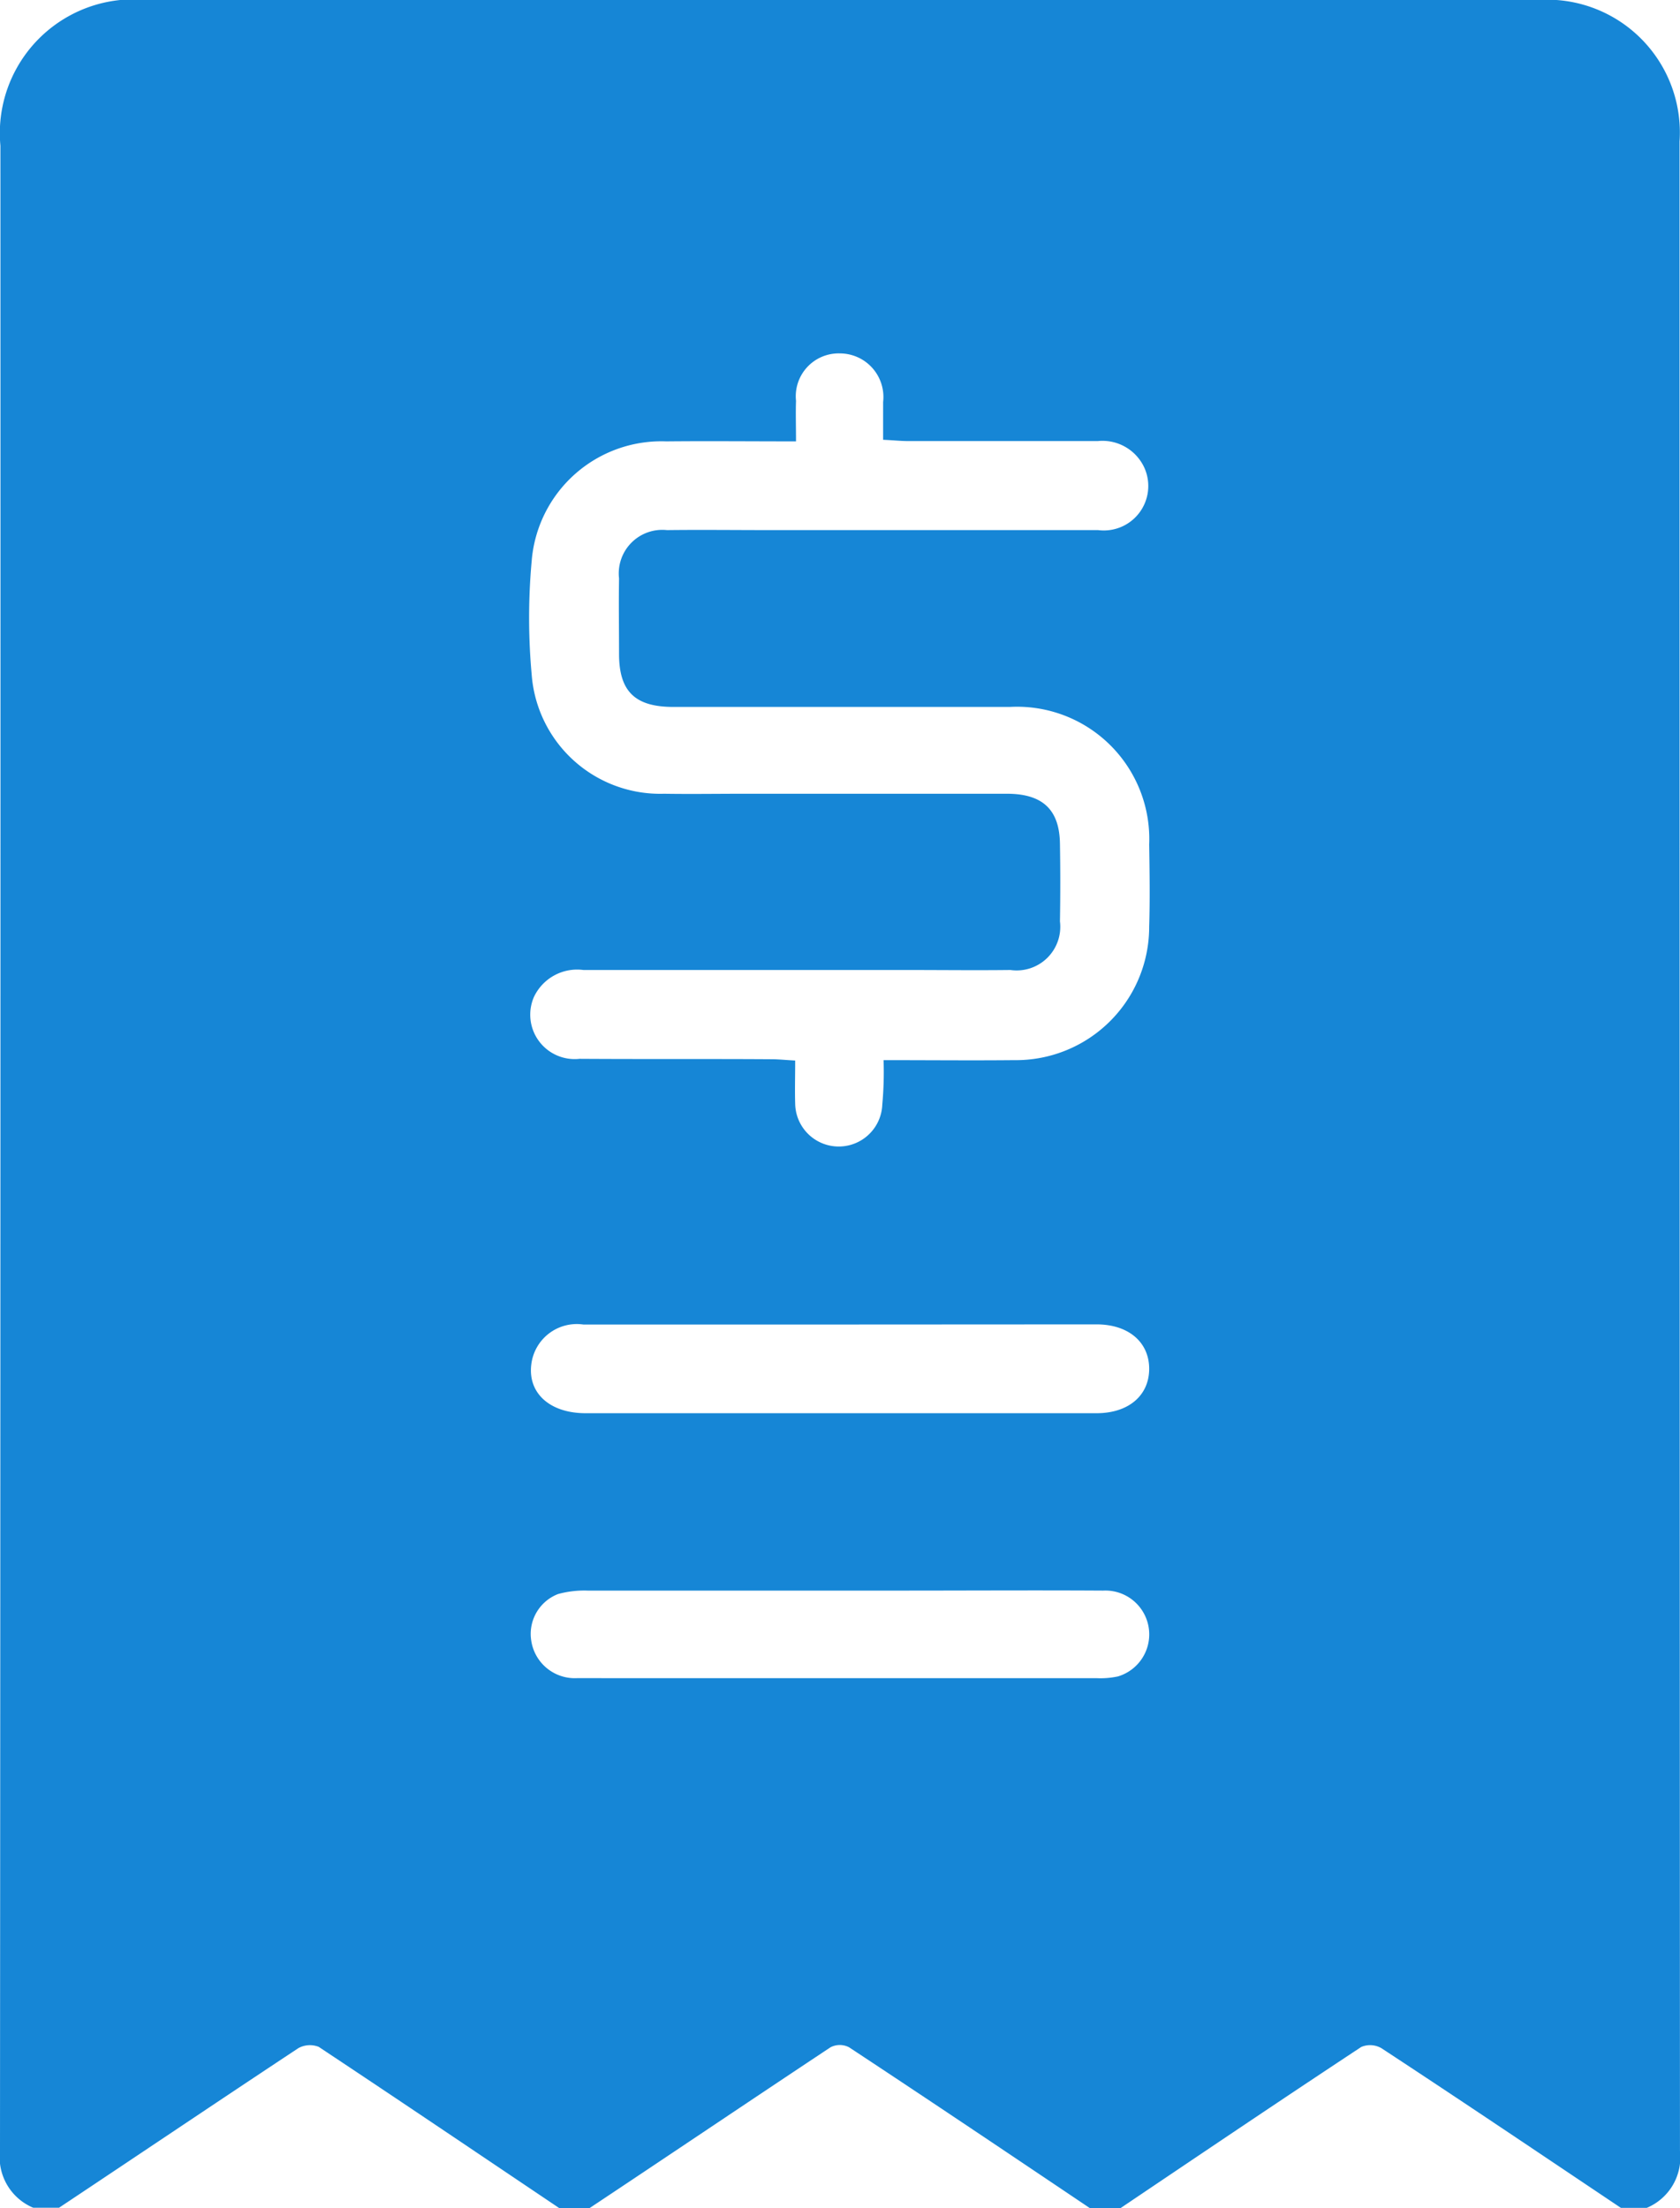 <svg xmlns="http://www.w3.org/2000/svg" viewBox="208.923 -4685.064 48.426 63.64">
  <defs>
    <style>
      .cls-1 {
        fill: #1686d6;
      }
    </style>
  </defs>
  <path id="Path_457" data-name="Path 457" class="cls-1" d="M32.192,63.64h-.87C29.01,62.086,26.7,60.533,24.374,59a.58.58,0,0,0-.534,0c-2.324,1.541-4.636,3.1-6.948,4.636h-.87c-2.312-1.554-4.611-3.107-6.936-4.649a.693.693,0,0,0-.584.037c-2.312,1.529-4.6,3.07-6.9,4.6H.857A1.577,1.577,0,0,1-.1,61.987q.019-28.9.012-57.786A3.858,3.858,0,0,1,4.139,0H44.224a3.827,3.827,0,0,1,4.089,4.077q0,28.955.012,57.91a1.577,1.577,0,0,1-.957,1.641h-.746c-2.3-1.541-4.587-3.083-6.9-4.6a.651.651,0,0,0-.584-.037C36.8,60.533,34.5,62.086,32.192,63.64ZM25.369,30.552c1.33,0,2.548.012,3.766,0A3.841,3.841,0,0,0,33.025,26.7c.025-.783.012-1.579,0-2.362a3.811,3.811,0,0,0-4.015-3.965h-9.7c-1.106,0-1.566-.447-1.566-1.529,0-.721-.012-1.454,0-2.175a1.255,1.255,0,0,1,1.38-1.392c.994-.012,1.989,0,2.983,0h9.447A1.282,1.282,0,0,0,32.9,13.511a1.328,1.328,0,0,0-1.355-.8H26.077c-.224,0-.435-.025-.721-.037V11.585a1.256,1.256,0,0,0-1.243-1.4,1.236,1.236,0,0,0-1.268,1.367c-.012.36,0,.733,0,1.168-1.305,0-2.523-.012-3.741,0a3.749,3.749,0,0,0-3.878,3.443,18.085,18.085,0,0,0,0,3.281,3.714,3.714,0,0,0,3.816,3.431c.771.012,1.529,0,2.3,0h7.582c1.032,0,1.516.46,1.529,1.442q.019,1.119,0,2.237a1.258,1.258,0,0,1-1.429,1.4c-.994.012-1.989,0-2.983,0H16.717a1.377,1.377,0,0,0-1.429.783,1.28,1.28,0,0,0,1.318,1.777c1.84.012,3.692,0,5.531.012.211,0,.435.025.684.037,0,.46-.012.858,0,1.243a1.256,1.256,0,0,0,2.511.025A10.214,10.214,0,0,0,25.369,30.552Zm-1.255,7.619h-7.4a1.321,1.321,0,0,0-1.5,1.156c-.1.82.534,1.4,1.566,1.4H31.509c.92,0,1.516-.51,1.516-1.28s-.6-1.28-1.516-1.28Zm0,10.192h7.4a2.422,2.422,0,0,0,.609-.05,1.264,1.264,0,0,0-.423-2.474c-1.989-.012-3.978,0-5.966,0H16.842a2.845,2.845,0,0,0-.858.1,1.232,1.232,0,0,0-.771,1.342,1.269,1.269,0,0,0,1.318,1.081Z" transform="translate(209.023 -4685.064)"/>
</svg>
